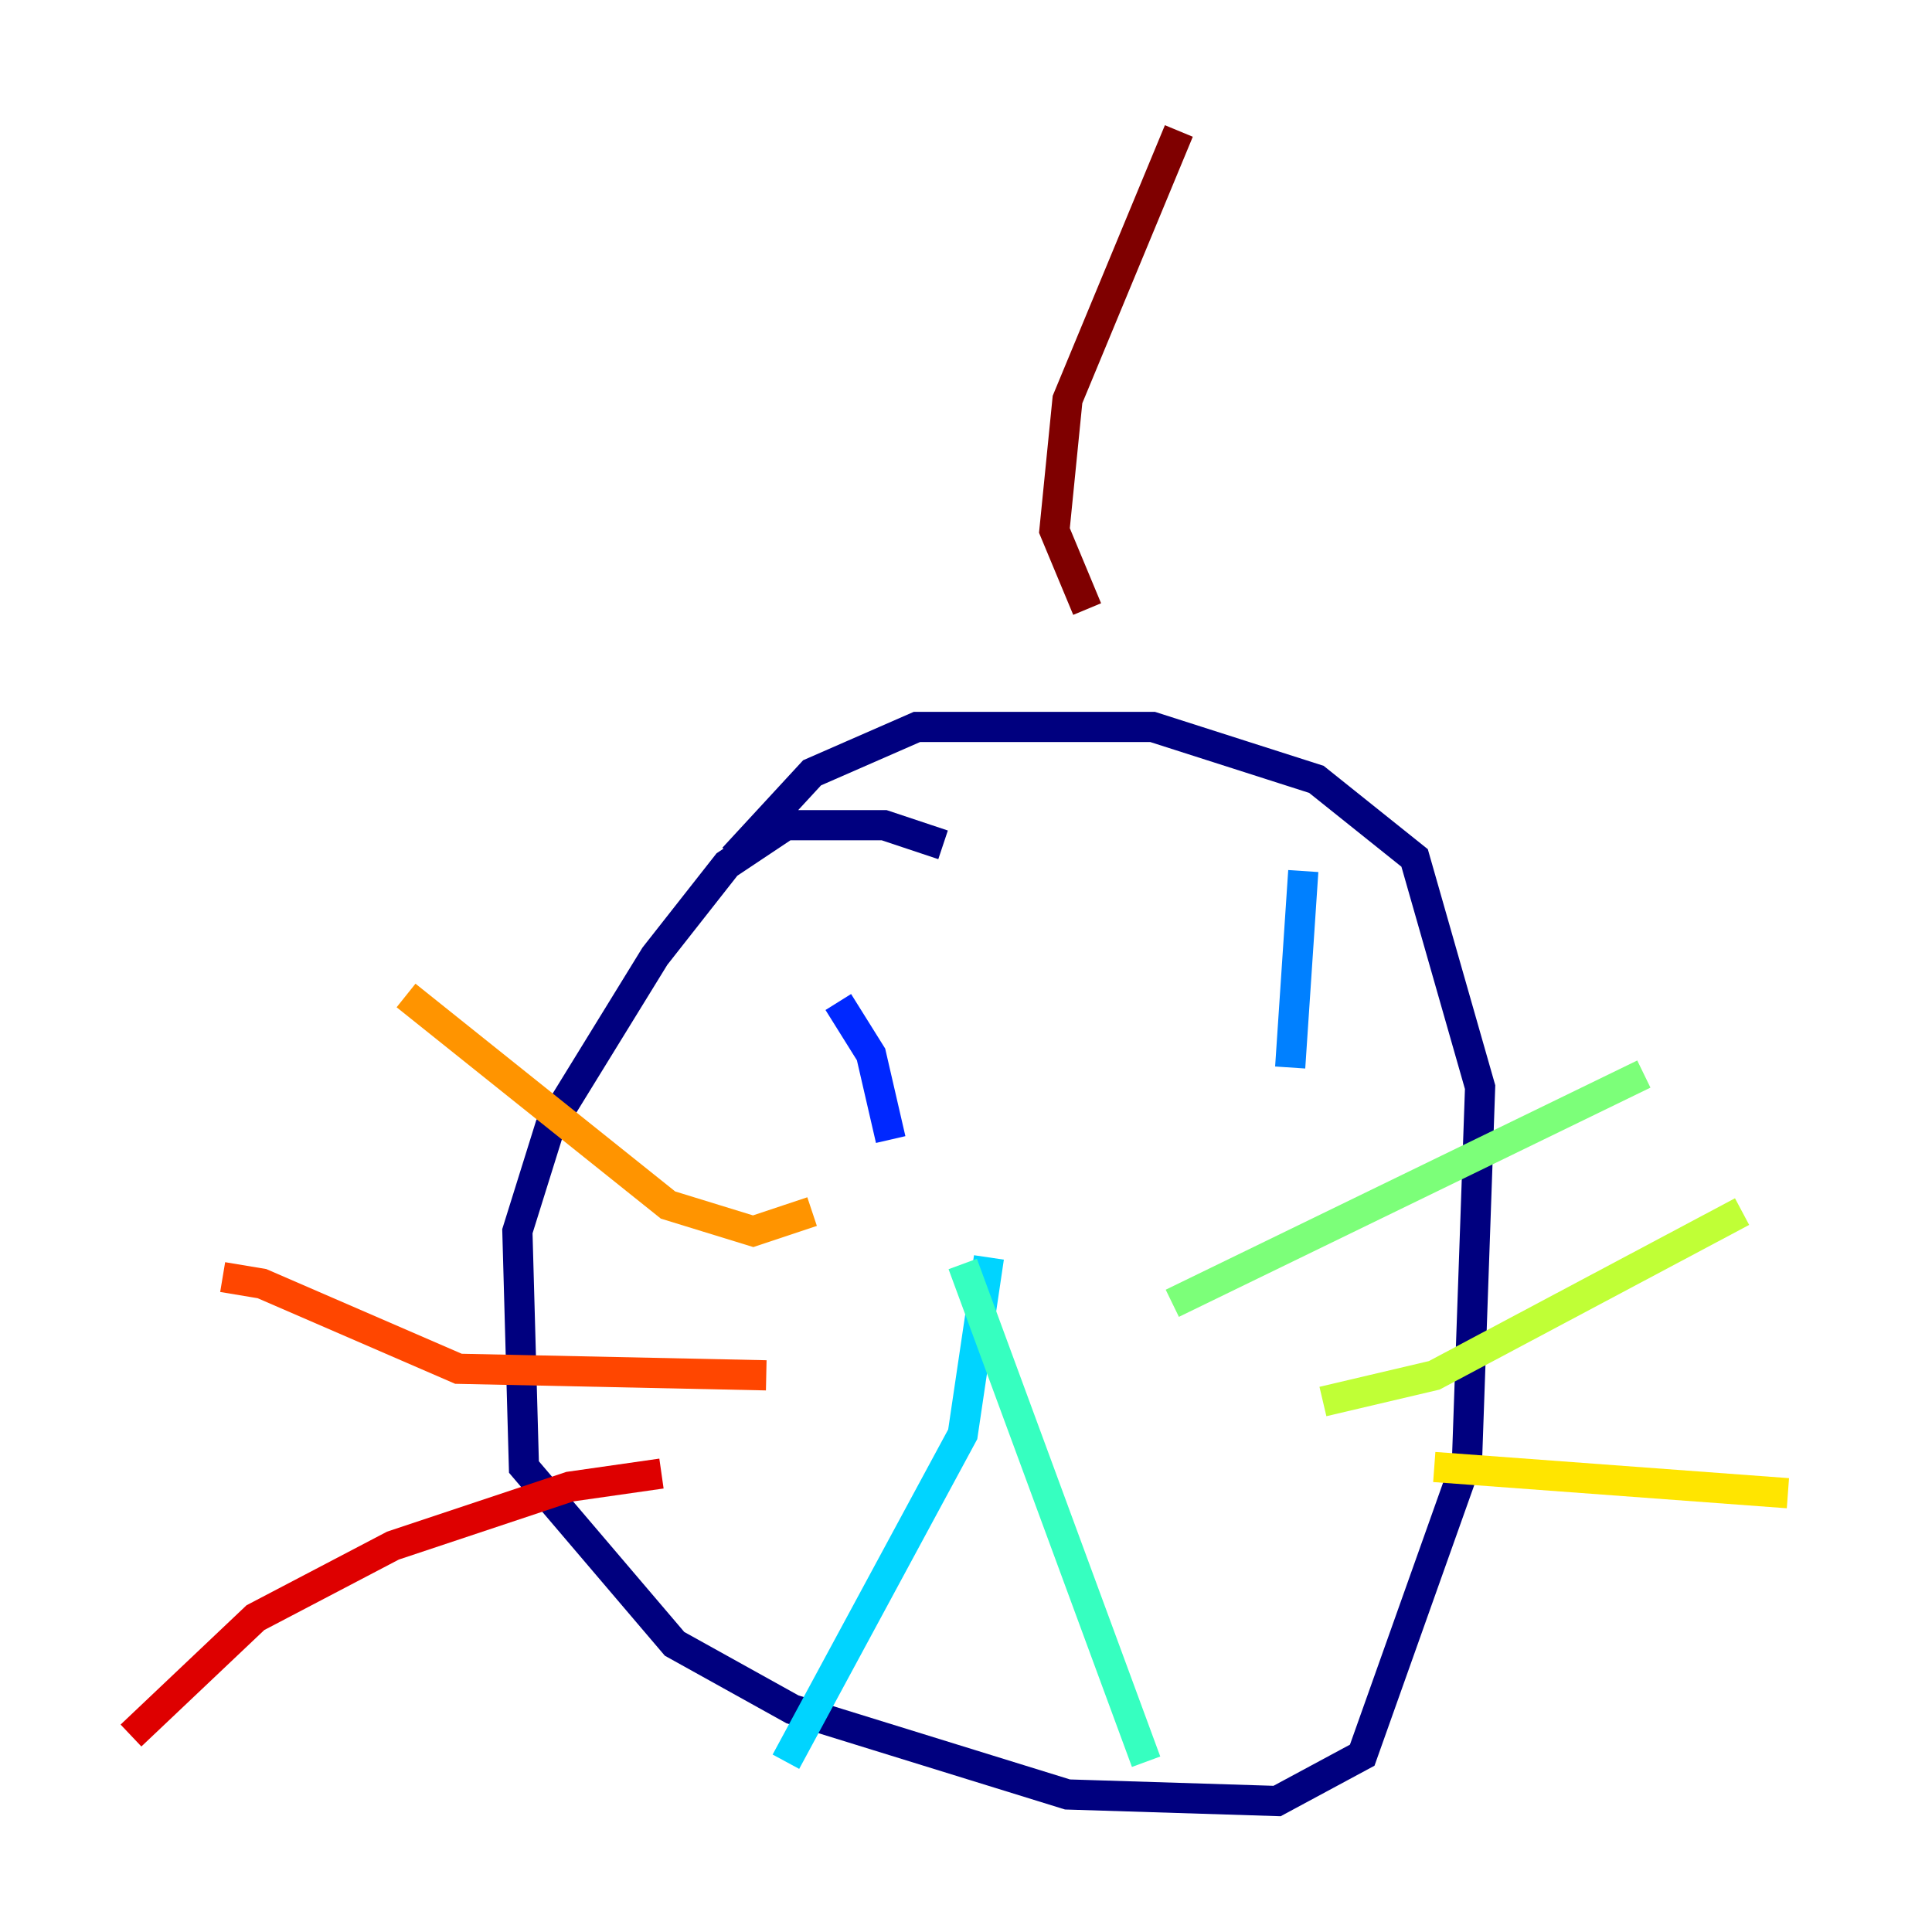 <?xml version="1.0" encoding="utf-8" ?>
<svg baseProfile="tiny" height="128" version="1.2" viewBox="0,0,128,128" width="128" xmlns="http://www.w3.org/2000/svg" xmlns:ev="http://www.w3.org/2001/xml-events" xmlns:xlink="http://www.w3.org/1999/xlink"><defs /><polyline fill="none" points="62.481,55.973 58.576,54.671 52.068,54.671 48.163,57.275 43.39,63.349 36.447,74.63 34.278,81.573 34.712,97.193 44.691,108.909 52.502,113.248 70.725,118.888 84.61,119.322 90.251,116.285 97.193,96.759 98.061,72.027 93.722,56.841 87.214,51.634 76.366,48.163 60.746,48.163 53.803,51.2 48.597,56.841" stroke="#00007f" stroke-width="2" /><polyline fill="none" points="55.973,70.725 55.973,70.725" stroke="#0000de" stroke-width="2" /><polyline fill="none" points="55.539,66.386 57.709,69.858 59.01,75.498" stroke="#0028ff" stroke-width="2" /><polyline fill="none" points="86.346,57.709 85.478,70.725" stroke="#0080ff" stroke-width="2" /><polyline fill="none" points="65.519,83.308 63.783,95.024 52.068,116.719" stroke="#00d4ff" stroke-width="2" /><polyline fill="none" points="63.783,83.742 75.932,116.719" stroke="#36ffc0" stroke-width="2" /><polyline fill="none" points="77.668,86.346 108.909,71.159" stroke="#7cff79" stroke-width="2" /><polyline fill="none" points="87.647,92.854 95.024,91.119 115.417,80.271" stroke="#c0ff36" stroke-width="2" /><polyline fill="none" points="95.024,97.193 118.454,98.929" stroke="#ffe500" stroke-width="2" /><polyline fill="none" points="53.803,80.271 49.898,81.573 44.258,79.837 26.902,65.953" stroke="#ff9400" stroke-width="2" /><polyline fill="none" points="50.766,91.119 30.373,90.685 17.356,85.044 14.752,84.61" stroke="#ff4600" stroke-width="2" /><polyline fill="none" points="43.824,97.627 37.749,98.495 26.034,102.4 16.922,107.173 8.678,114.983" stroke="#de0000" stroke-width="2" /><polyline fill="none" points="72.027,40.352 69.858,35.146 70.725,26.468 78.102,8.678" stroke="#7f0000" stroke-width="2" /></svg>